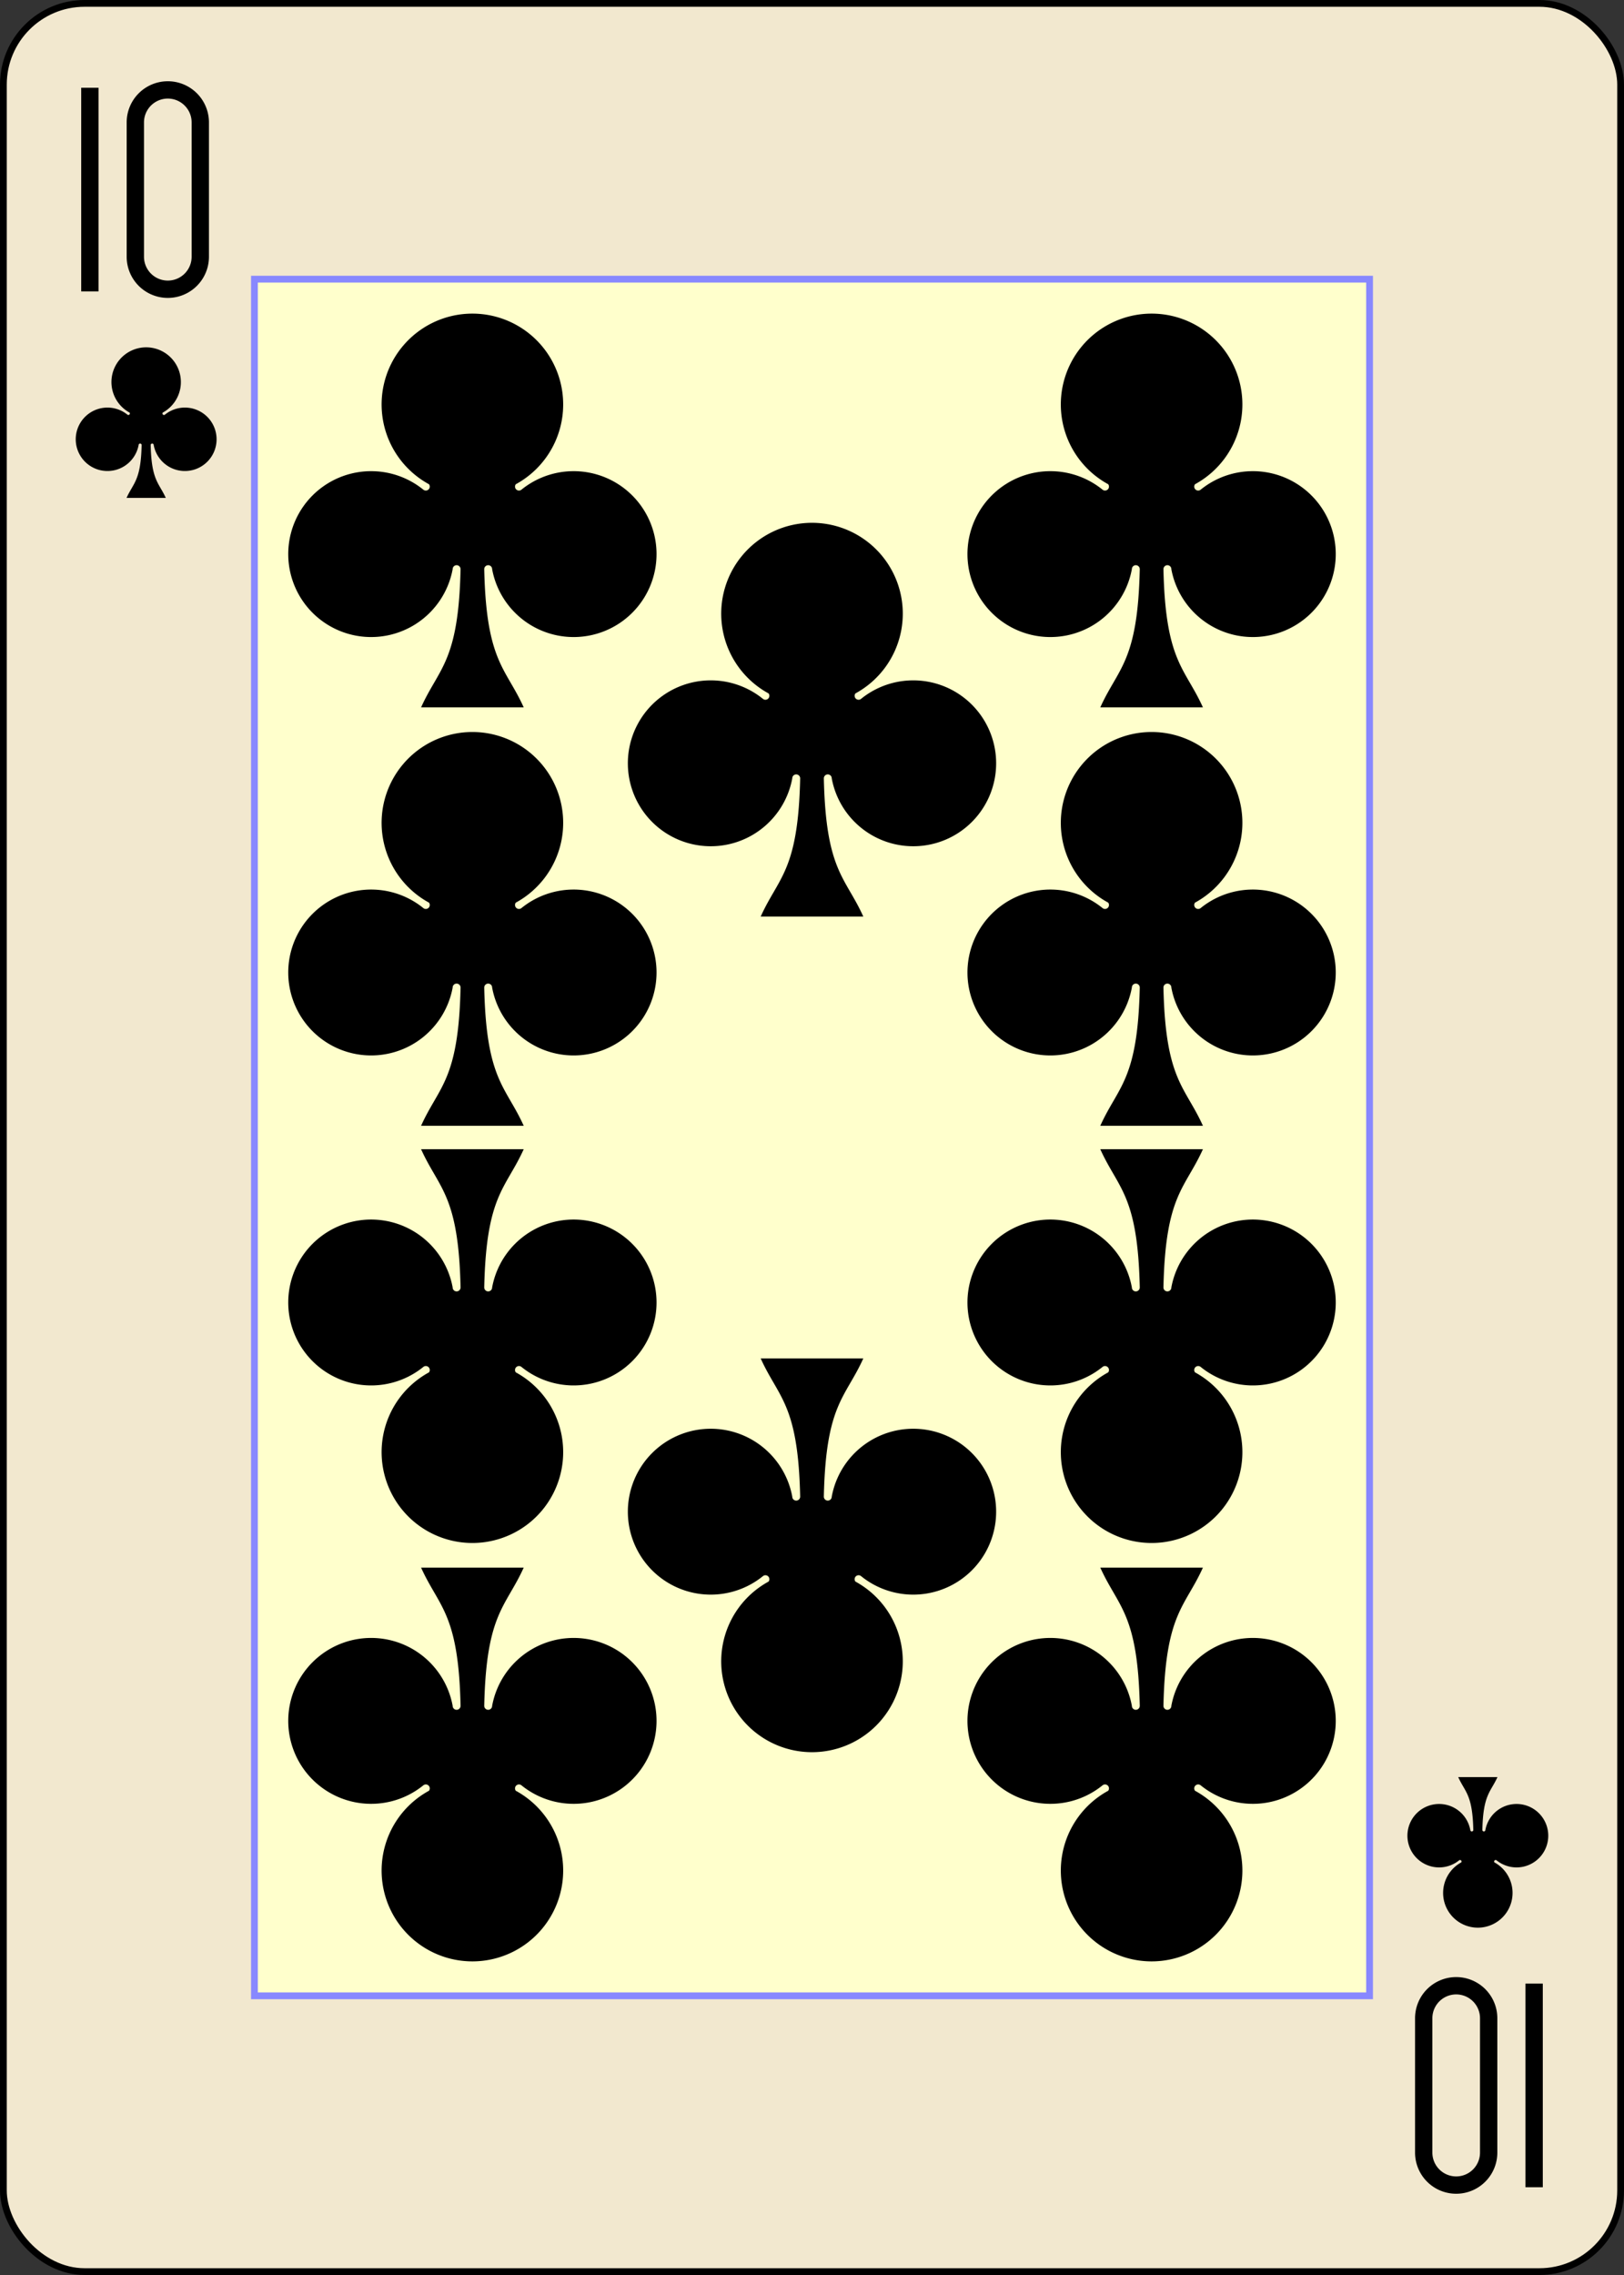 <?xml version="1.0" encoding="UTF-8" standalone="no"?>
<svg xmlns="http://www.w3.org/2000/svg" xmlns:xlink="http://www.w3.org/1999/xlink" class="card" face="TC" height="3.5in" preserveAspectRatio="none" viewBox="-120 -168 240 336" width="2.5in"><rect x="-120" y="-168" width="240" height="336" fill="#333333" stroke="none"/><defs><symbol id="SCT" viewBox="-600 -600 1200 1200" preserveAspectRatio="xMinYMid"><path d="M30 150C35 385 85 400 130 500L-130 500C-85 400 -35 385 -30 150A10 10 0 0 0 -50 150A210 210 0 1 1 -124 -51A10 10 0 0 0 -110 -65A230 230 0 1 1 110 -65A10 10 0 0 0 124 -51A210 210 0 1 1 50 150A10 10 0 0 0 30 150Z" fill="black"></path></symbol><symbol id="VCT" viewBox="-500 -500 1000 1000" preserveAspectRatio="xMinYMid"><path d="M-260 430L-260 -430M-50 0L-50 -310A150 150 0 0 1 250 -310L250 310A150 150 0 0 1 -50 310Z" stroke="black" stroke-width="80" stroke-linecap="square" stroke-miterlimit="1.5" fill="none"></path></symbol><rect id="XCT" width="164.8" height="253.538" x="-82.4" y="-126.769"></rect></defs><rect width="239" height="335" x="-119.5" y="-167.5" rx="12" ry="12" fill="#f2e8cf" stroke="black"></rect><use xlink:href="#XCT" width="164.8" height="253.538" stroke="#88f" fill="#FFC"></use><use xlink:href="#VCT" height="32" width="32" x="-114.4" y="-156"></use><use xlink:href="#SCT" height="26.769" width="26.769" x="-111.784" y="-119"></use><use xlink:href="#SCT" height="70" width="70" x="-85.188" y="-127.69"></use><use xlink:href="#SCT" height="70" width="70" x="15.188" y="-127.69"></use><use xlink:href="#SCT" height="70" width="70" x="-85.188" y="-65.896"></use><use xlink:href="#SCT" height="70" width="70" x="15.188" y="-65.896"></use><use xlink:href="#SCT" height="70" width="70" x="-35" y="-96.793"></use><g transform="rotate(180)"><use xlink:href="#VCT" height="32" width="32" x="-114.4" y="-156"></use><use xlink:href="#SCT" height="26.769" width="26.769" x="-111.784" y="-119"></use><use xlink:href="#SCT" height="70" width="70" x="-85.188" y="-127.69"></use><use xlink:href="#SCT" height="70" width="70" x="15.188" y="-127.69"></use><use xlink:href="#SCT" height="70" width="70" x="-85.188" y="-65.896"></use><use xlink:href="#SCT" height="70" width="70" x="15.188" y="-65.896"></use><use xlink:href="#SCT" height="70" width="70" x="-35" y="-96.793"></use></g></svg>